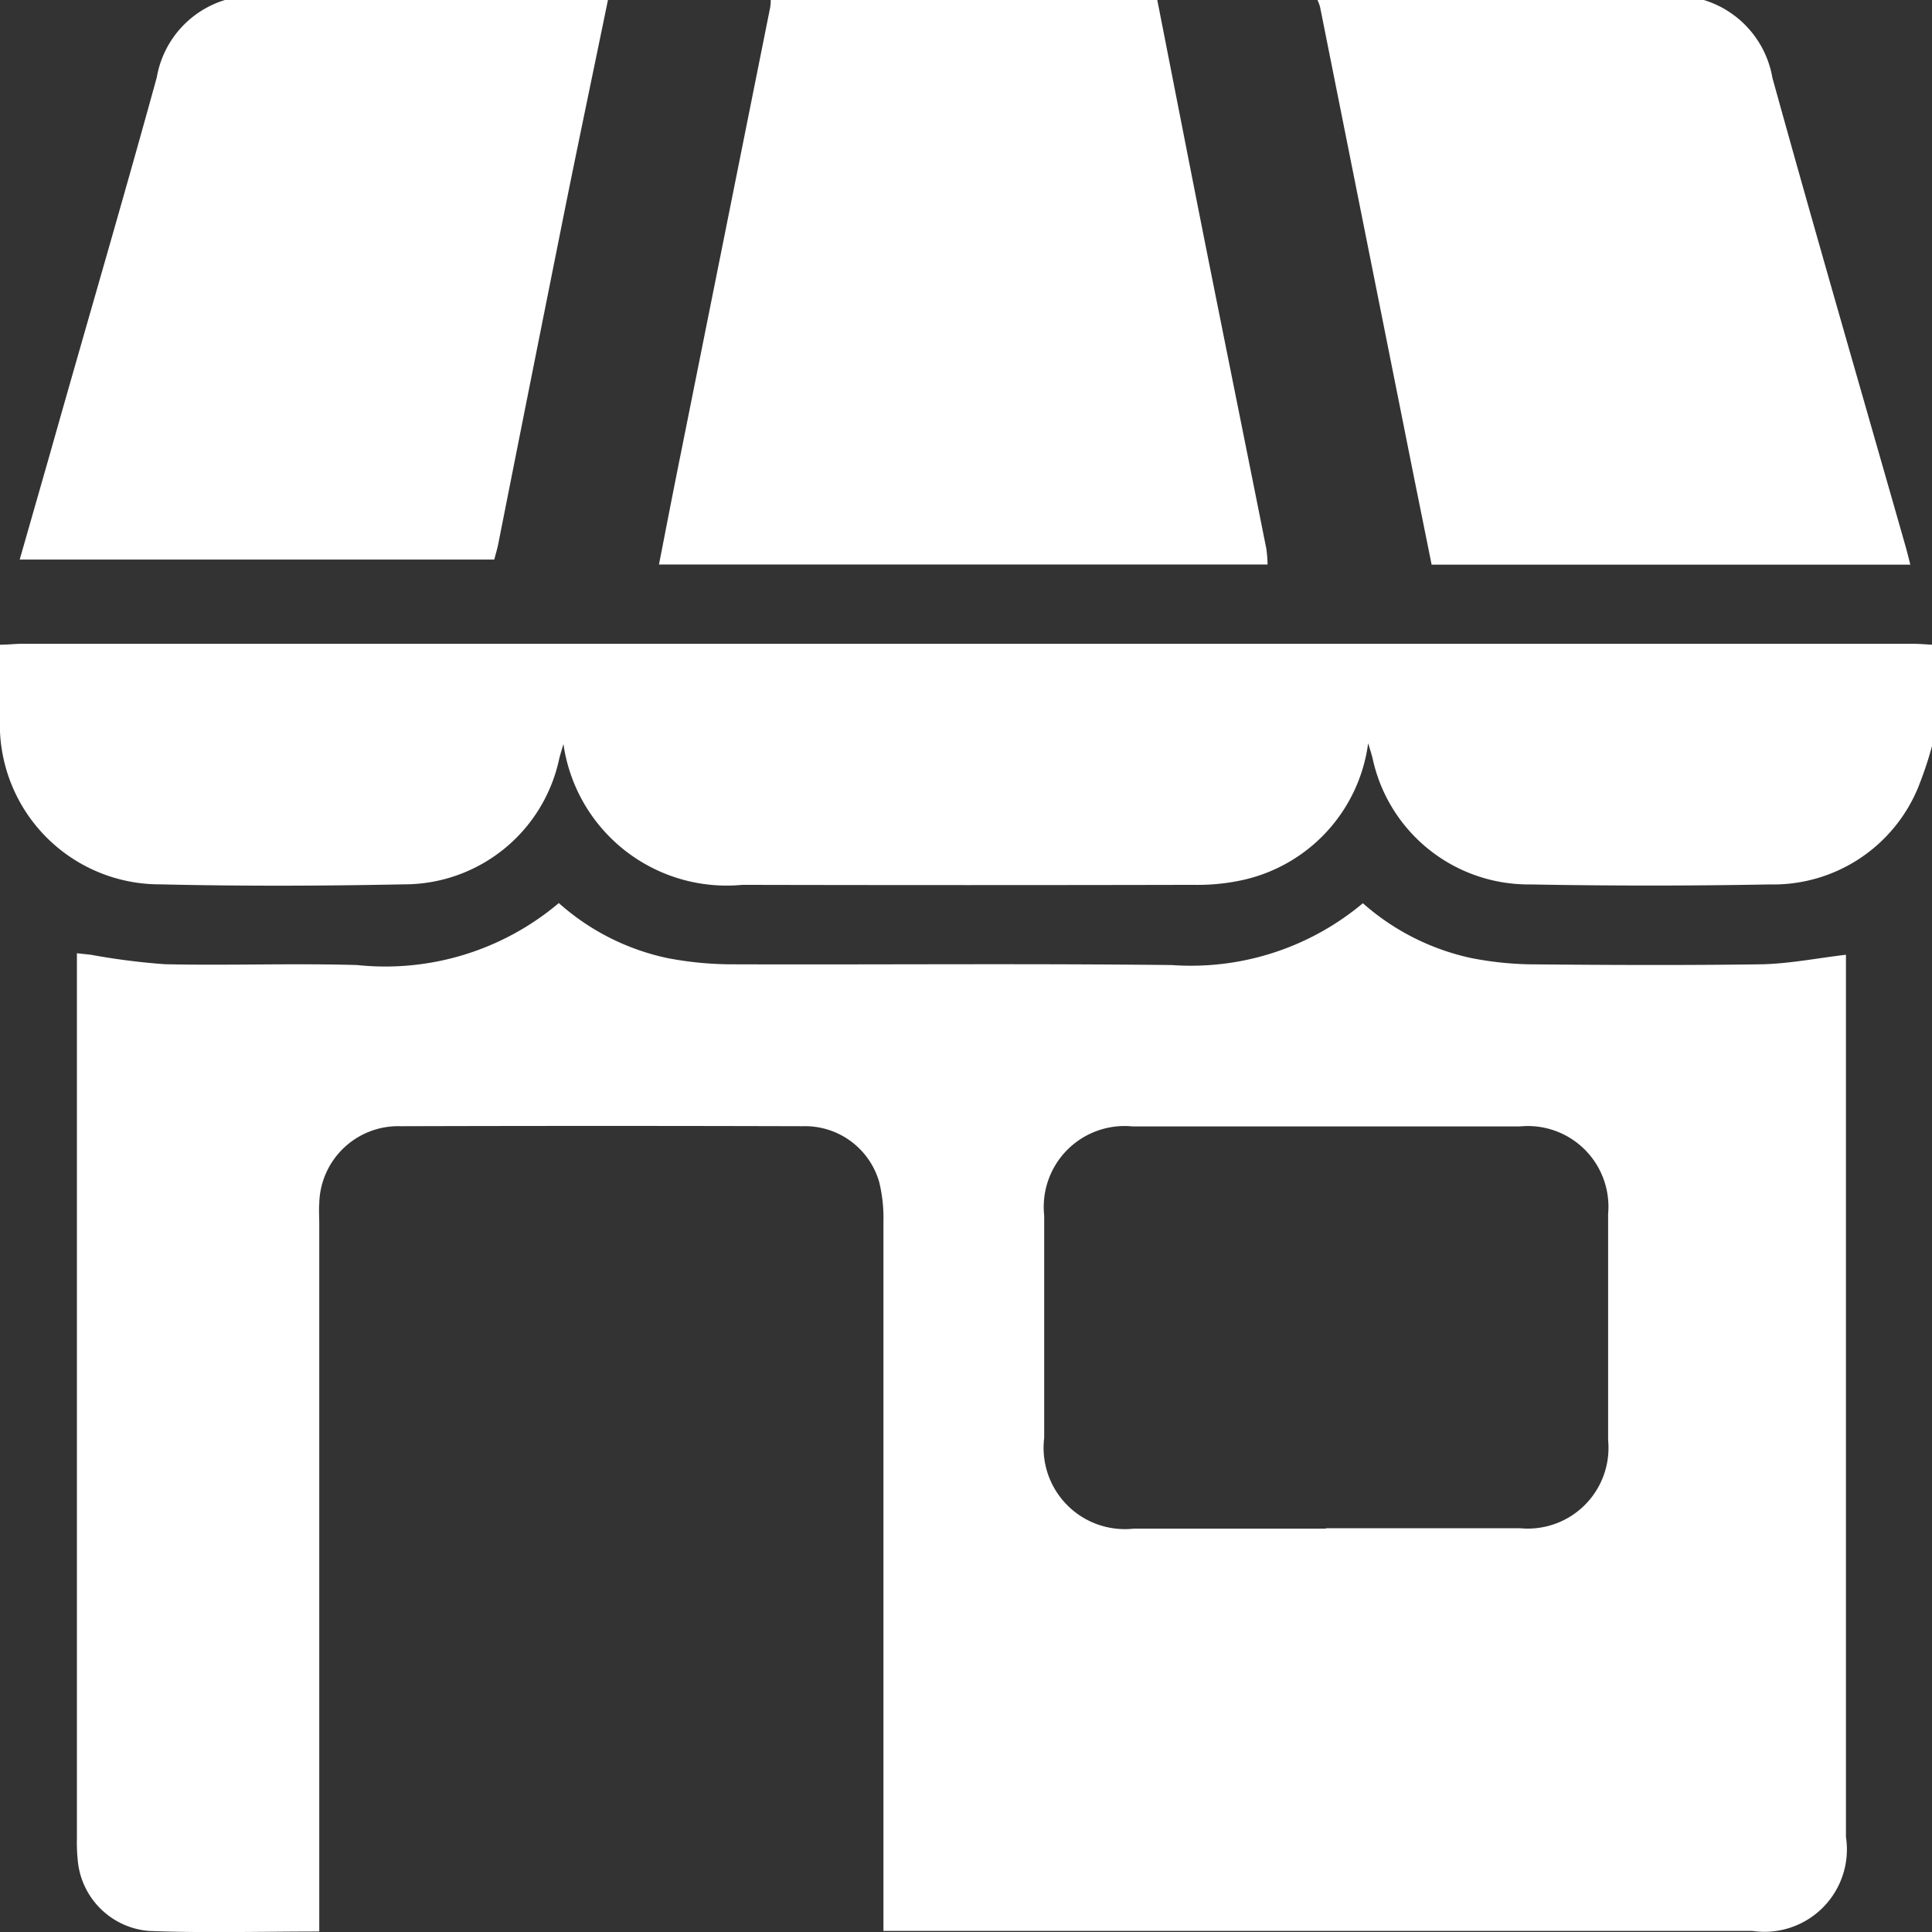 <svg xmlns="http://www.w3.org/2000/svg" width="23.437" height="23.438" viewBox="0 0 23.437 23.438">
    <rect x="0" y="0" width="23.437" height="23.438" fill="#333333" stroke="none"/>
    <g data-name="Capa 1">
        <path data-name="Trazado 339" d="M23.437 128.876a4.487 4.487 0 0 1-.174.516 1.9 1.9 0 0 1-1.794 1.162q-1.453.027-2.906 0a1.935 1.935 0 0 1-1.913-1.534c-.013-.05-.029-.1-.053-.179a1.963 1.963 0 0 1-1.51 1.657 2.56 2.56 0 0 1-.612.061q-2.734.006-5.469 0a2 2 0 0 1-2.171-1.709c-.021.074-.037.122-.05.174a1.923 1.923 0 0 1-1.892 1.529c-.983.02-1.968.023-2.951 0a1.939 1.939 0 0 1-1.943-2v-.907c.1 0 .179-.011.259-.011h22.951c.076 0 .152.007.228.011z" transform="translate(0 -119.825)" style="fill:#fff"/>
        <path data-name="Trazado 340" d="M136.765 0c.192.978.382 1.951.575 2.925.248 1.244.5 2.489.748 3.733a1.555 1.555 0 0 1 .015.19h-7.383c.092-.472.18-.928.272-1.382L132.069.09a.641.641 0 0 0 .007-.09z" transform="translate(-122.726)" style="fill:#fff"/>
        <path data-name="Trazado 341" d="M11.046 0c-.166.809-.336 1.618-.5 2.428q-.418 2.086-.831 4.172c-.012.061-.03.117-.048.188H3.91l.372-1.3c.428-1.516.873-3.029 1.291-4.55A1.193 1.193 0 0 1 6.4 0z" transform="translate(-3.671)" style="fill:#fff"/>
        <path data-name="Trazado 342" d="M266.037 0a1.2 1.2 0 0 1 .832.944c.526 1.9 1.073 3.782 1.612 5.672.021.072.038.144.061.234h-5.807c-.109-.542-.22-1.087-.328-1.632L261.382.086A.521.521 0 0 0 261.35 0z" transform="translate(-245.368)" style="fill:#fff"/>
        <path data-name="Trazado 343" d="M18.194 191.635c-.707 0-1.386.02-2.064-.007a.944.944 0 0 1-.862-.871 2.032 2.032 0 0 1-.009-.252v-10.737l.169.018a8.26 8.26 0 0 0 .9.115c.777.017 1.555-.013 2.331.01a3.262 3.262 0 0 0 2.446-.752 2.874 2.874 0 0 0 1.32.668 4.193 4.193 0 0 0 .747.075c1.79.006 3.581-.011 5.371.009a3.246 3.246 0 0 0 2.316-.75 2.906 2.906 0 0 0 1.314.665 4.042 4.042 0 0 0 .7.076c.937.009 1.874.013 2.813 0 .337-.006.673-.073 1.033-.116v10.7a1 1 0 0 1-1.134 1.142H25.043v-8.608a1.835 1.835 0 0 0-.051-.475.936.936 0 0 0-.928-.679q-2.439-.007-4.878 0a.958.958 0 0 0-.987.938c-.006.083 0 .168 0 .251v8.579zm12.217-4.892h2.356a.979.979 0 0 0 1.067-1.068v-2.746a.978.978 0 0 0-1.074-1.06h-4.69a.981.981 0 0 0-1.077 1.079v2.7a.986.986 0 0 0 1.085 1.1h2.333z" transform="translate(-14.326 -168.204)" style="fill:#fff"/>
    </g>
</svg>
